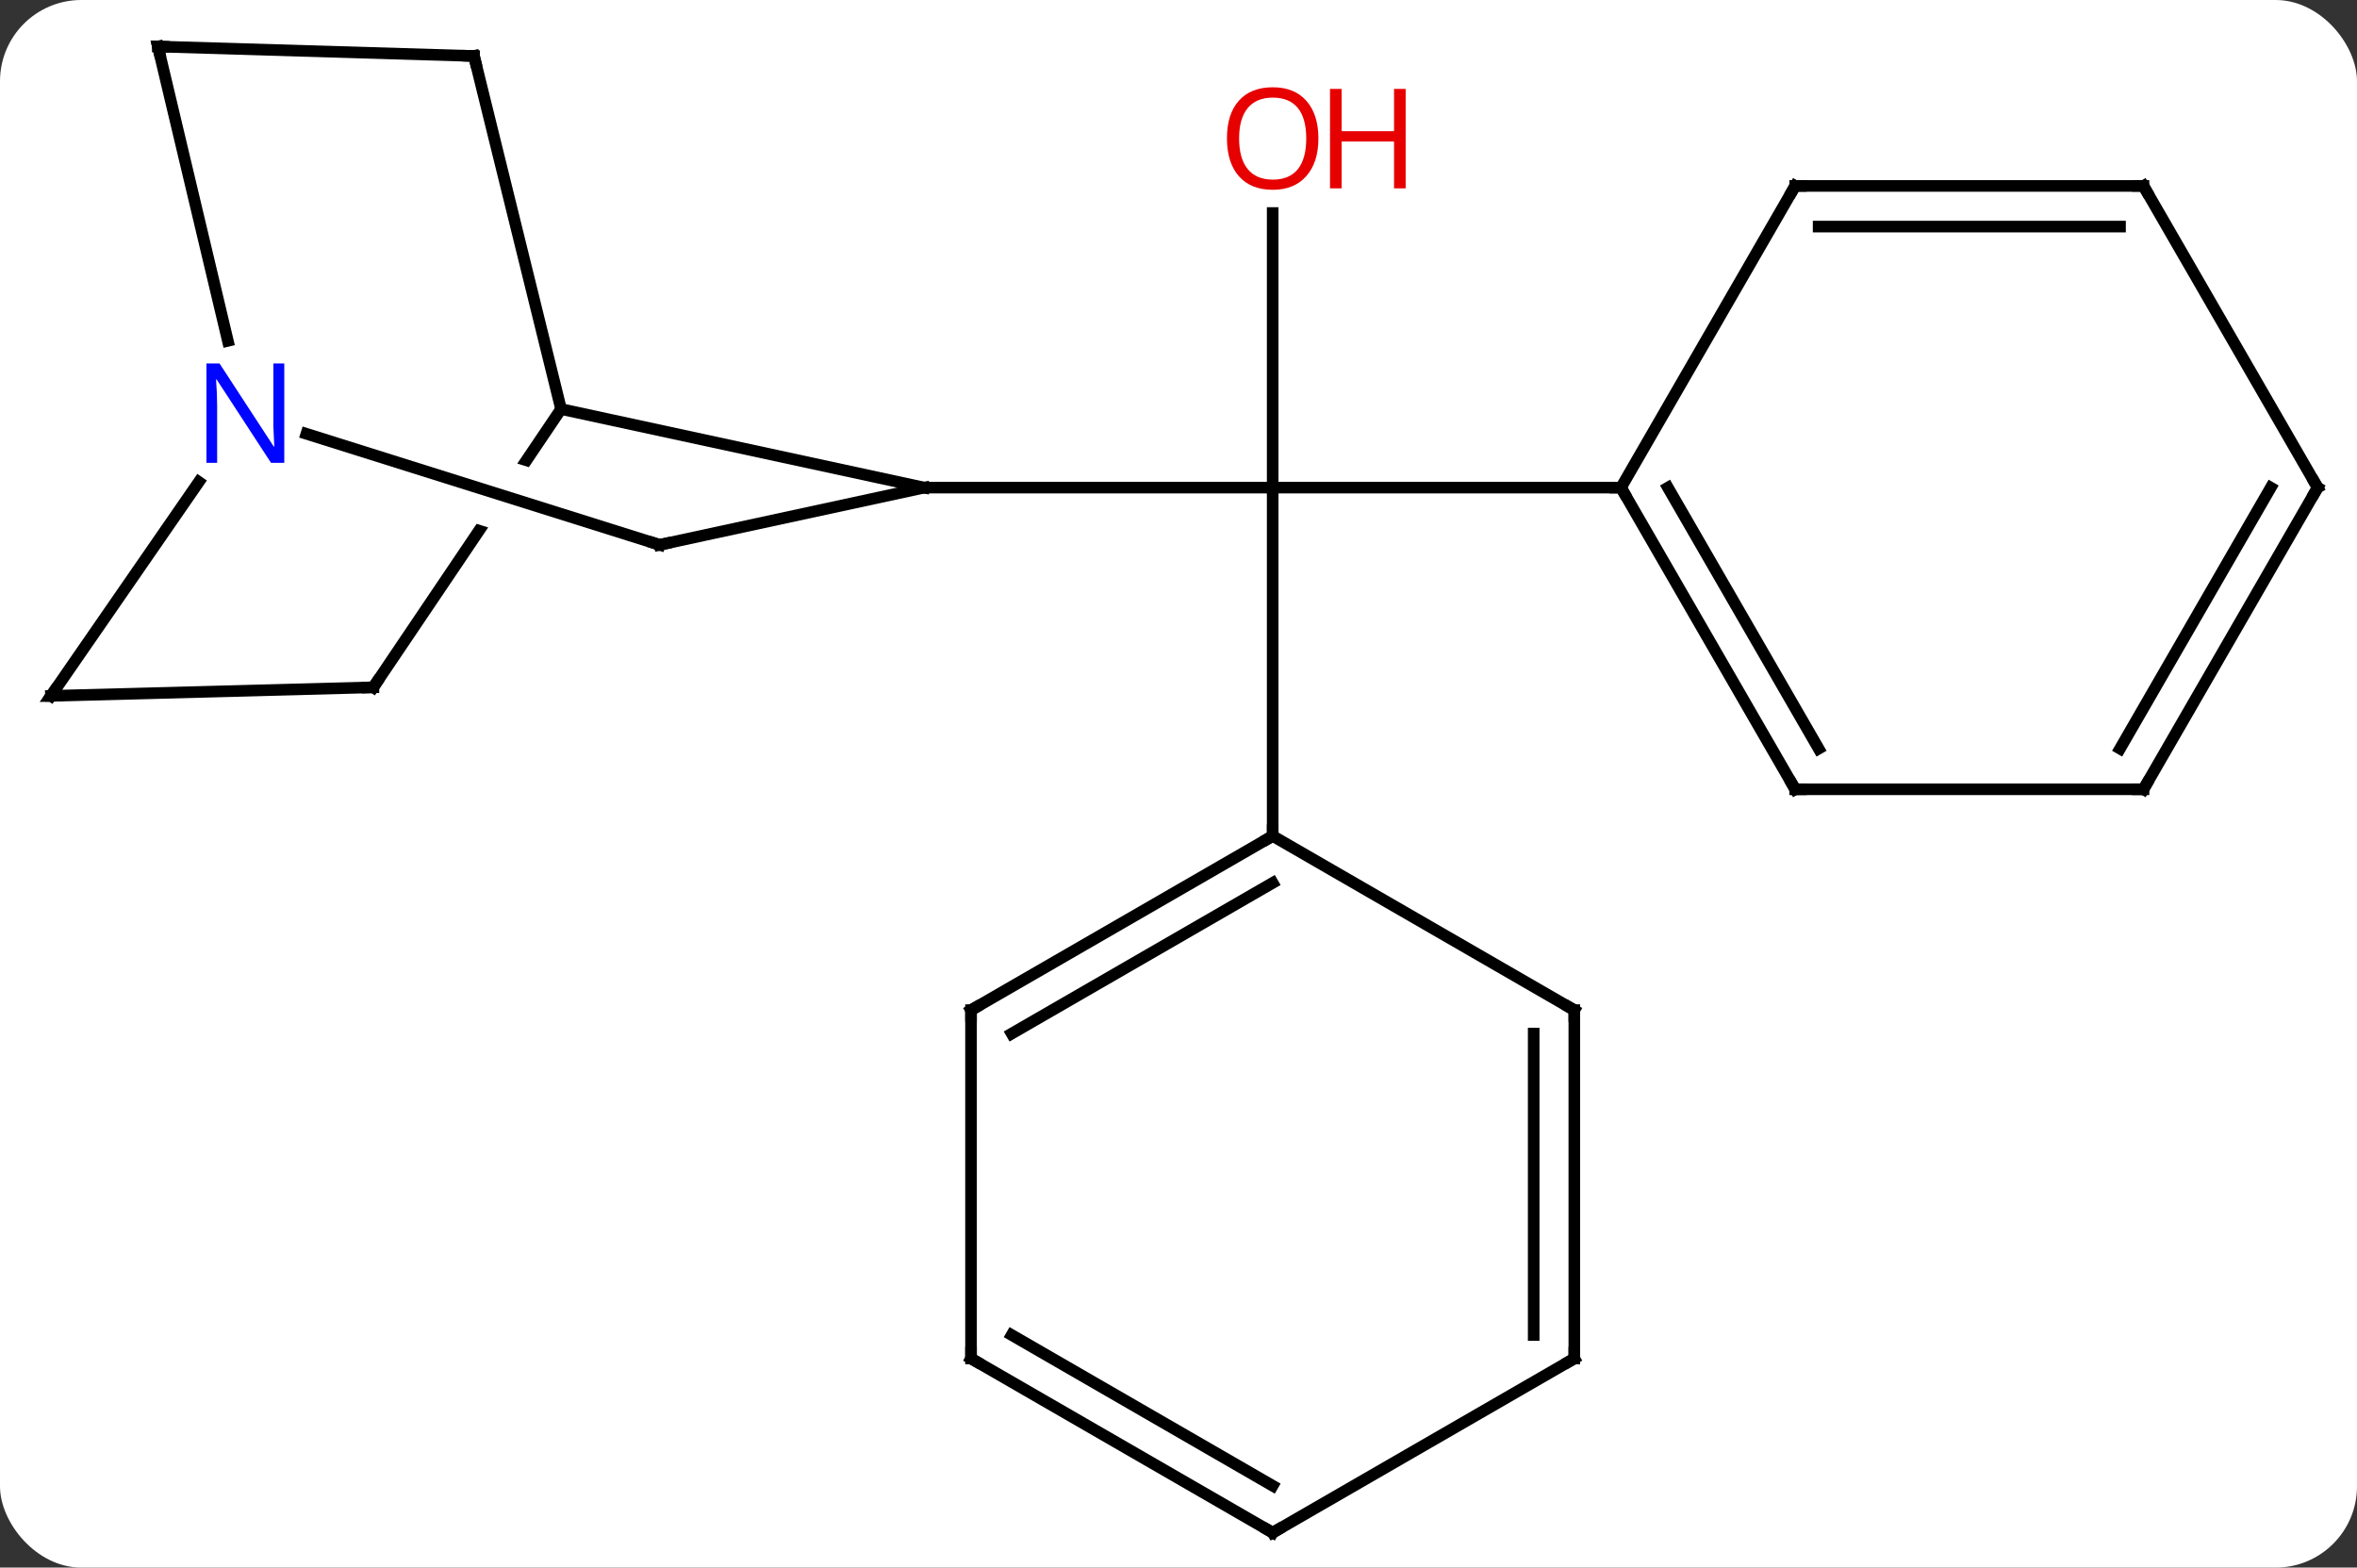 <svg width="203" viewBox="0 0 203 135" style="fill-opacity:1; color-rendering:auto; color-interpolation:auto; text-rendering:auto; stroke:black; stroke-linecap:square; stroke-miterlimit:10; shape-rendering:auto; stroke-opacity:1; fill:black; stroke-dasharray:none; font-weight:normal; stroke-width:1; font-family:'Open Sans'; font-style:normal; stroke-linejoin:miter; font-size:12; stroke-dashoffset:0; image-rendering:auto;" height="135" class="cas-substance-image" xmlns:xlink="http://www.w3.org/1999/xlink" xmlns="http://www.w3.org/2000/svg"><rect x="0" y="0" width="203" height="135" fill="#333333" stroke="none"/><svg class="cas-substance-single-component"><rect y="0" x="0" width="203" stroke="none" ry="7" rx="7" height="135" fill="white" class="cas-substance-group"/><svg y="0" x="0" width="203" viewBox="0 0 203 135" style="fill:black;" height="135" class="cas-substance-single-component-image"><svg><g><clipPath id="clipPath_67122efc965a4083ab47ba99b9e095461" clipPathUnits="userSpaceOnUse"><path d="M-68.16 -47.067 L-76.857 -34.179 L-76.857 -34.179 L-40.709 -22.815 L-42.508 -17.091 L-80.358 -28.99 L-80.358 -28.99 L-88.525 -16.886 L-55.368 5.487 L-35.003 -24.694 L-68.16 -47.067 Z"/></clipPath><g transform="translate(102,68)" style="text-rendering:geometricPrecision; color-rendering:optimizeQuality; color-interpolation:linearRGB; stroke-linecap:butt; image-rendering:optimizeQuality;"><line y2="-49.655" y1="-26.007" x2="7.611" x1="7.611" style="fill:none;"/><line y2="-26.007" y1="-26.007" x2="-22.389" x1="7.611" style="fill:none;"/><line y2="-26.007" y1="-26.007" x2="37.611" x1="7.611" style="fill:none;"/><line y2="3.993" y1="-26.007" x2="7.611" x1="7.611" style="fill:none;"/><line y2="-32.772" y1="-26.007" x2="-53.679" x1="-22.389" style="fill:none;"/><line y2="-21.078" y1="-26.007" x2="-45.186" x1="-22.389" style="fill:none;"/><line y2="-8.808" y1="-32.772" x2="-69.849" x1="-53.679" style="fill:none; clip-path:url(#clipPath_67122efc965a4083ab47ba99b9e095461);"/><line y2="-63.177" y1="-32.772" x2="-61.176" x1="-53.679" style="fill:none;"/><line y2="-30.642" y1="-21.078" x2="-75.609" x1="-45.186" style="fill:none;"/><line y2="-8.073" y1="-8.808" x2="-97.611" x1="-69.849" style="fill:none;"/><line y2="-63.993" y1="-63.177" x2="-88.398" x1="-61.176" style="fill:none;"/><line y2="-8.073" y1="-26.494" x2="-97.611" x1="-84.878" style="fill:none;"/><line y2="-63.993" y1="-38.647" x2="-88.398" x1="-82.377" style="fill:none;"/><line y2="-0.027" y1="-26.007" x2="52.611" x1="37.611" style="fill:none;"/><line y2="-3.527" y1="-26.007" x2="54.632" x1="41.653" style="fill:none;"/><line y2="-51.987" y1="-26.007" x2="52.611" x1="37.611" style="fill:none;"/><line y2="-0.027" y1="-0.027" x2="82.611" x1="52.611" style="fill:none;"/><line y2="-51.987" y1="-51.987" x2="82.611" x1="52.611" style="fill:none;"/><line y2="-48.487" y1="-48.487" x2="80.59" x1="54.632" style="fill:none;"/><line y2="-26.007" y1="-0.027" x2="97.611" x1="82.611" style="fill:none;"/><line y2="-26.007" y1="-3.527" x2="93.57" x1="80.59" style="fill:none;"/><line y2="-26.007" y1="-51.987" x2="97.611" x1="82.611" style="fill:none;"/><line y2="18.993" y1="3.993" x2="-18.369" x1="7.611" style="fill:none;"/><line y2="21.014" y1="8.034" x2="-14.869" x1="7.611" style="fill:none;"/><line y2="18.993" y1="3.993" x2="33.591" x1="7.611" style="fill:none;"/><line y2="48.993" y1="18.993" x2="-18.369" x1="-18.369" style="fill:none;"/><line y2="48.993" y1="18.993" x2="33.591" x1="33.591" style="fill:none;"/><line y2="46.972" y1="21.014" x2="30.091" x1="30.091" style="fill:none;"/><line y2="63.993" y1="48.993" x2="7.611" x1="-18.369" style="fill:none;"/><line y2="59.952" y1="46.972" x2="7.611" x1="-14.869" style="fill:none;"/><line y2="63.993" y1="48.993" x2="7.611" x1="33.591" style="fill:none;"/></g><g transform="translate(102,68)" style="fill:rgb(230,0,0); text-rendering:geometricPrecision; color-rendering:optimizeQuality; image-rendering:optimizeQuality; font-family:'Open Sans'; stroke:rgb(230,0,0); color-interpolation:linearRGB;"><path style="stroke:none;" d="M11.549 -56.077 Q11.549 -54.015 10.509 -52.835 Q9.47 -51.655 7.627 -51.655 Q5.736 -51.655 4.705 -52.819 Q3.674 -53.984 3.674 -56.093 Q3.674 -58.187 4.705 -59.335 Q5.736 -60.484 7.627 -60.484 Q9.486 -60.484 10.517 -59.312 Q11.549 -58.14 11.549 -56.077 ZM4.72 -56.077 Q4.72 -54.343 5.463 -53.437 Q6.205 -52.53 7.627 -52.53 Q9.049 -52.53 9.775 -53.429 Q10.502 -54.327 10.502 -56.077 Q10.502 -57.812 9.775 -58.702 Q9.049 -59.593 7.627 -59.593 Q6.205 -59.593 5.463 -58.694 Q4.72 -57.796 4.72 -56.077 Z"/><path style="stroke:none;" d="M19.064 -51.78 L18.064 -51.78 L18.064 -55.812 L13.549 -55.812 L13.549 -51.78 L12.549 -51.78 L12.549 -60.343 L13.549 -60.343 L13.549 -56.702 L18.064 -56.702 L18.064 -60.343 L19.064 -60.343 L19.064 -51.78 Z"/></g><g transform="translate(102,68)" style="stroke-linecap:butt; text-rendering:geometricPrecision; color-rendering:optimizeQuality; image-rendering:optimizeQuality; font-family:'Open Sans'; color-interpolation:linearRGB; stroke-miterlimit:5;"><path style="fill:none;" d="M-44.697 -21.184 L-45.186 -21.078 L-45.663 -21.228"/><path style="fill:none;" d="M-69.569 -9.223 L-69.849 -8.808 L-70.349 -8.795"/><path style="fill:none;" d="M-61.056 -62.691 L-61.176 -63.177 L-61.676 -63.192"/><path style="fill:rgb(0,5,255); stroke:none;" d="M-77.516 -28.139 L-78.657 -28.139 L-83.345 -35.326 L-83.391 -35.326 Q-83.298 -34.061 -83.298 -33.014 L-83.298 -28.139 L-84.22 -28.139 L-84.22 -36.701 L-83.095 -36.701 L-78.423 -29.545 L-78.376 -29.545 Q-78.376 -29.701 -78.423 -30.561 Q-78.47 -31.42 -78.454 -31.795 L-78.454 -36.701 L-77.516 -36.701 L-77.516 -28.139 Z"/><path style="fill:none;" d="M-97.111 -8.086 L-97.611 -8.073 L-97.327 -8.484"/><path style="fill:none;" d="M-87.898 -63.978 L-88.398 -63.993 L-88.282 -63.507"/><path style="fill:none;" d="M37.861 -25.574 L37.611 -26.007 L37.111 -26.007"/><path style="fill:none;" d="M52.361 -0.46 L52.611 -0.027 L53.111 -0.027"/><path style="fill:none;" d="M52.361 -51.554 L52.611 -51.987 L53.111 -51.987"/><path style="fill:none;" d="M82.111 -0.027 L82.611 -0.027 L82.861 -0.46"/><path style="fill:none;" d="M82.111 -51.987 L82.611 -51.987 L82.861 -51.554"/><path style="fill:none;" d="M97.361 -25.574 L97.611 -26.007 L97.361 -26.44"/><path style="fill:none;" d="M7.178 4.243 L7.611 3.993 L7.611 3.493"/><path style="fill:none;" d="M-17.936 18.743 L-18.369 18.993 L-18.369 19.493"/><path style="fill:none;" d="M33.158 18.743 L33.591 18.993 L33.591 19.493"/><path style="fill:none;" d="M-18.369 48.493 L-18.369 48.993 L-17.936 49.243"/><path style="fill:none;" d="M33.591 48.493 L33.591 48.993 L33.158 49.243"/><path style="fill:none;" d="M7.178 63.743 L7.611 63.993 L8.044 63.743"/></g></g></svg></svg></svg></svg>